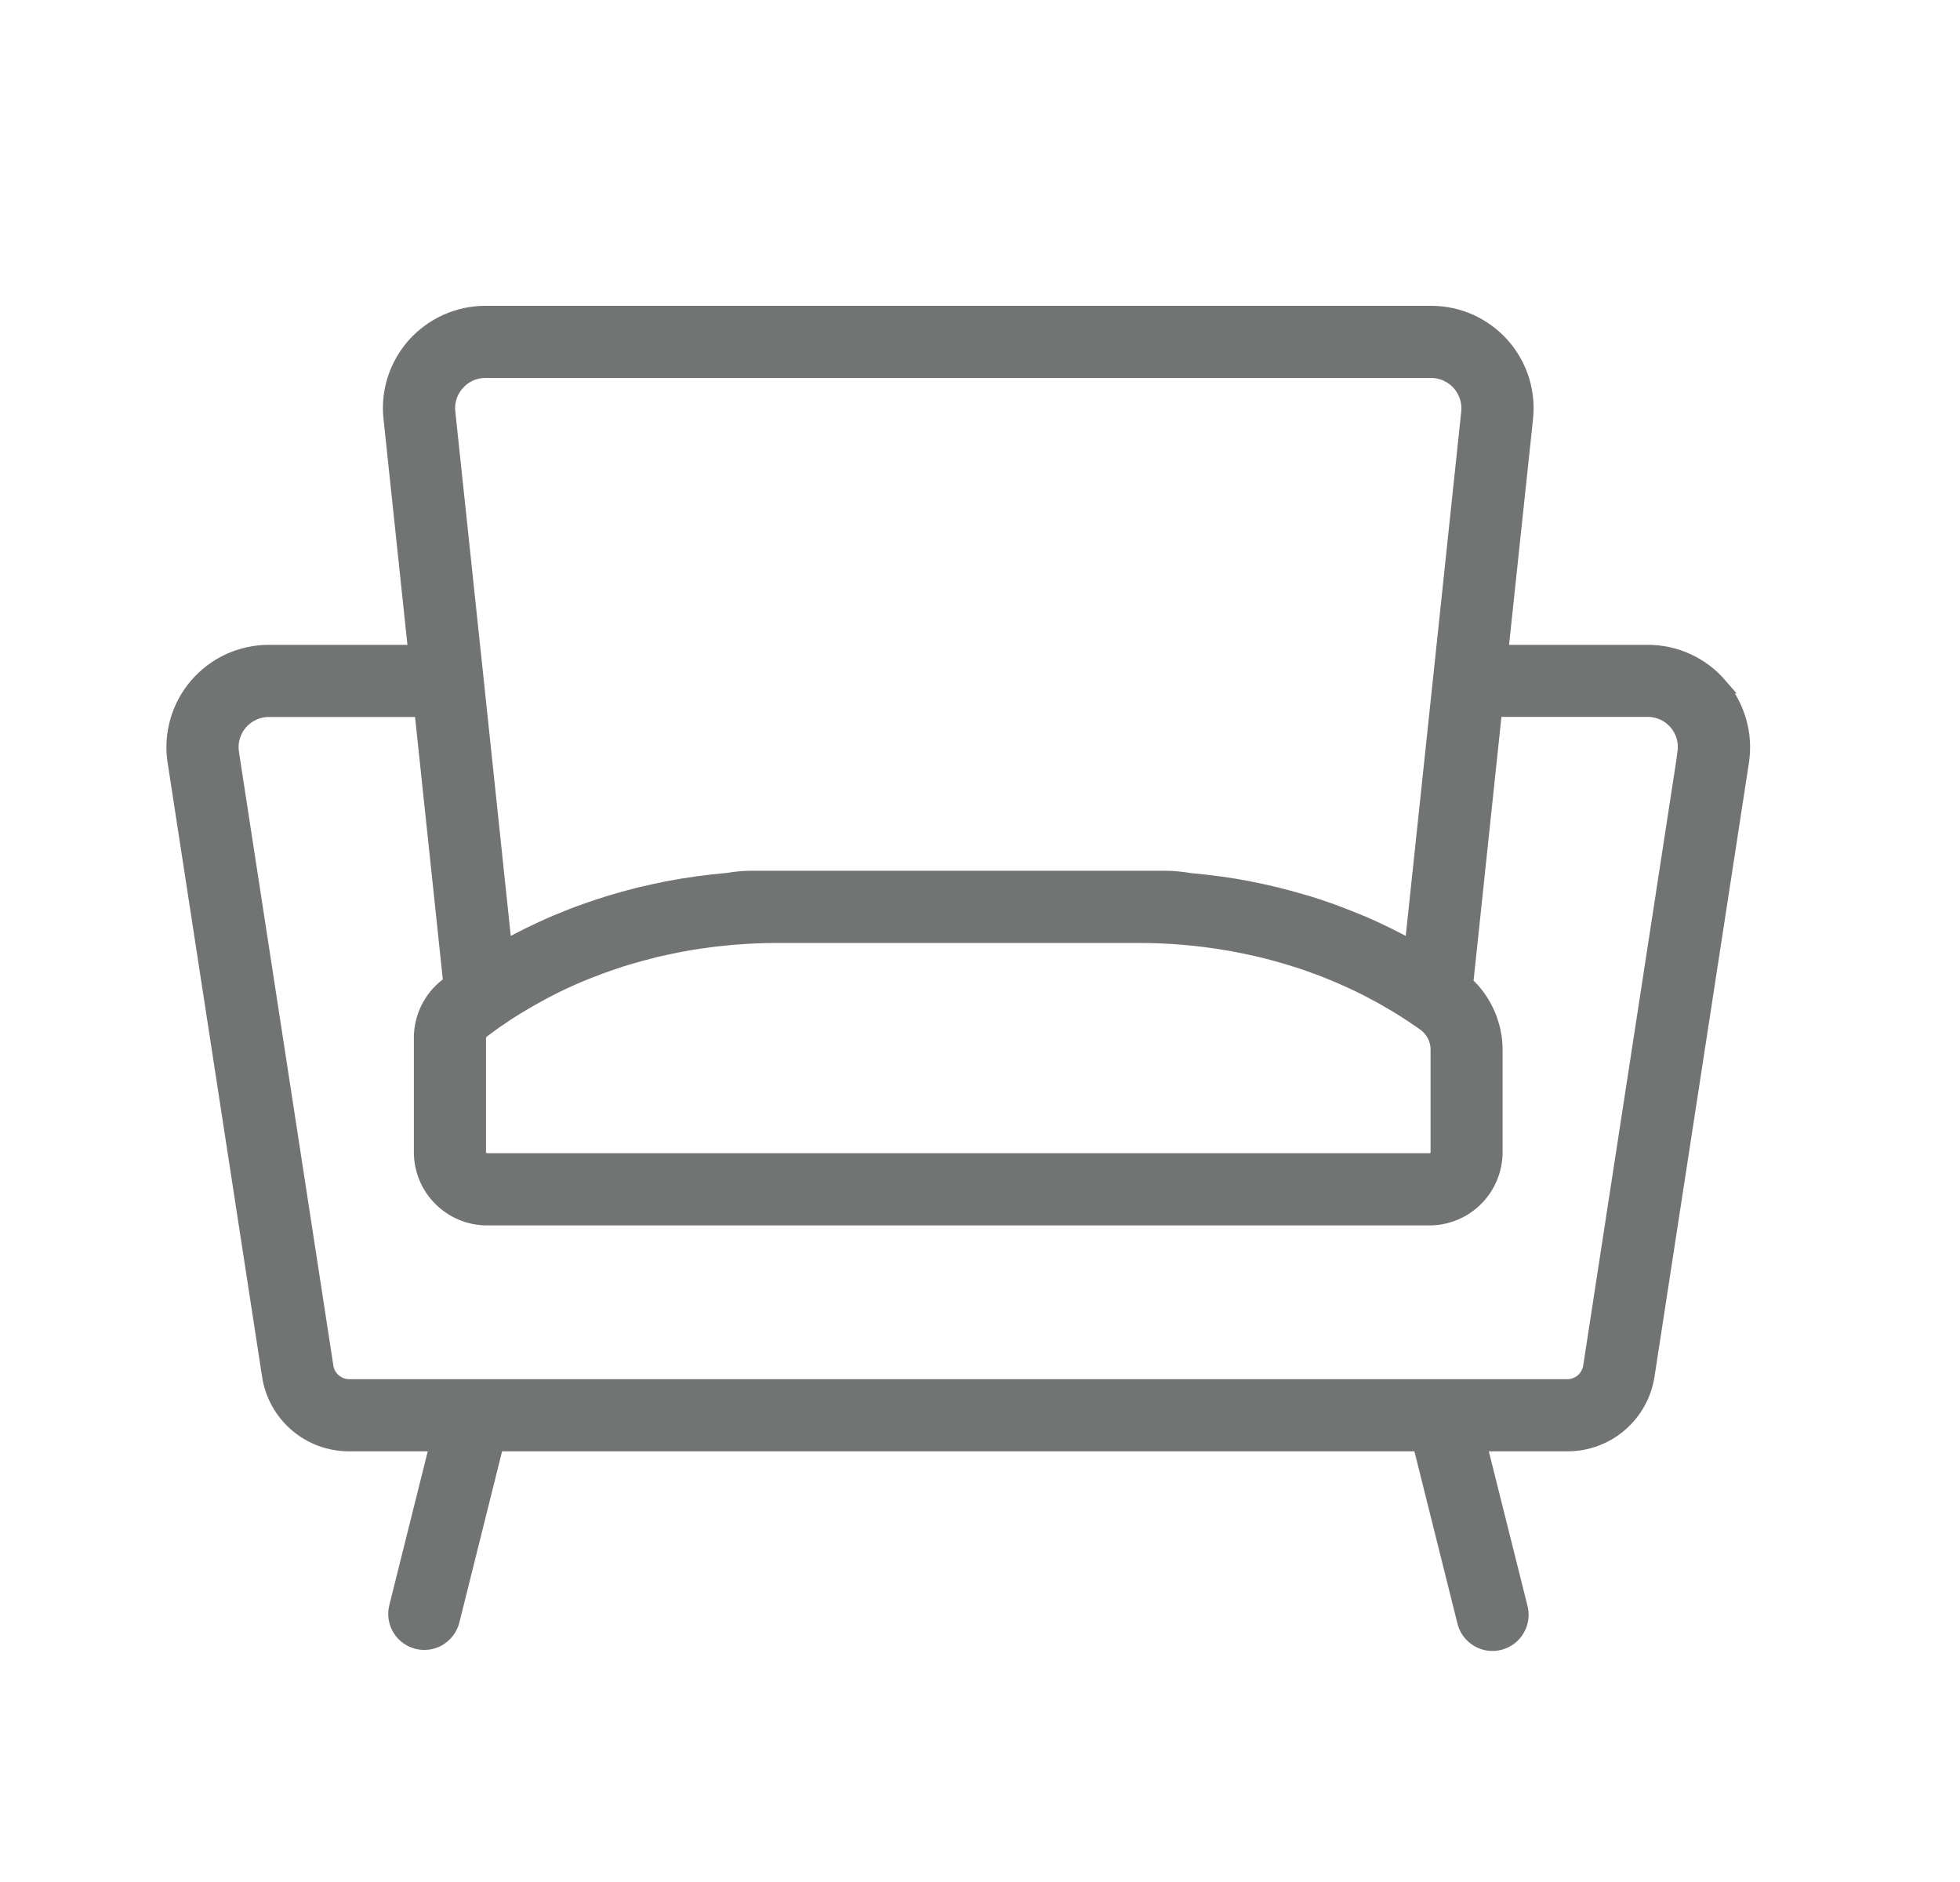 <svg width="25" height="24" viewBox="0 0 25 24" fill="none" xmlns="http://www.w3.org/2000/svg">
<path d="M21.933 8.743C21.819 8.611 21.679 8.505 21.521 8.433C21.363 8.36 21.191 8.323 21.017 8.323H19.137L19.452 5.356C19.473 5.186 19.458 5.014 19.408 4.85C19.357 4.687 19.273 4.536 19.16 4.408C19.046 4.279 18.907 4.177 18.751 4.106C18.595 4.036 18.426 4 18.255 4H6.191C6.02 4 5.852 4.036 5.696 4.106C5.541 4.176 5.402 4.278 5.288 4.405C5.175 4.533 5.09 4.683 5.039 4.845C4.988 5.008 4.972 5.18 4.993 5.349L5.308 8.323H3.429C3.255 8.323 3.083 8.361 2.925 8.433C2.767 8.506 2.627 8.612 2.513 8.744C2.4 8.876 2.317 9.03 2.269 9.198C2.221 9.365 2.21 9.54 2.237 9.712L3.441 17.537C3.477 17.78 3.599 18.002 3.786 18.162C3.972 18.322 4.21 18.409 4.456 18.408H5.584L5.063 20.493C5.039 20.586 5.054 20.684 5.103 20.766C5.152 20.848 5.232 20.907 5.325 20.93C5.417 20.953 5.515 20.939 5.597 20.89C5.679 20.84 5.738 20.761 5.762 20.668L6.326 18.408H18.119L18.684 20.668C18.694 20.715 18.713 20.76 18.741 20.8C18.769 20.84 18.804 20.873 18.846 20.899C18.887 20.925 18.933 20.942 18.98 20.95C19.028 20.957 19.077 20.955 19.124 20.943C19.171 20.931 19.215 20.91 19.254 20.881C19.293 20.852 19.325 20.815 19.349 20.773C19.374 20.731 19.389 20.685 19.395 20.637C19.401 20.588 19.397 20.54 19.384 20.493L18.862 18.408H19.99C20.235 18.409 20.473 18.322 20.659 18.162C20.846 18.002 20.968 17.781 21.005 17.538L22.209 9.712C22.235 9.54 22.224 9.364 22.176 9.197C22.128 9.03 22.045 8.875 21.932 8.743H21.933ZM6.099 13.233C6.099 13.222 6.102 13.21 6.106 13.198C6.113 13.176 6.127 13.156 6.146 13.142C6.209 13.094 6.273 13.047 6.339 13.001L6.365 12.984C6.417 12.948 6.47 12.913 6.523 12.879L6.598 12.833C6.701 12.77 6.807 12.709 6.914 12.652L6.997 12.608C7.126 12.542 7.258 12.48 7.393 12.424L7.491 12.384C7.596 12.342 7.703 12.302 7.811 12.266L7.929 12.227L8.011 12.202C8.115 12.172 8.221 12.142 8.326 12.116L8.336 12.113C8.389 12.1 8.443 12.088 8.498 12.077L8.553 12.065C8.607 12.053 8.661 12.043 8.716 12.033L8.765 12.024C8.823 12.014 8.882 12.004 8.94 11.996L8.95 11.995C9.085 11.975 9.22 11.96 9.357 11.948H9.363C9.545 11.933 9.729 11.925 9.913 11.925H14.533C14.914 11.925 15.294 11.958 15.67 12.023L15.72 12.031L15.857 12.058L15.947 12.077C16.102 12.11 16.255 12.149 16.407 12.195L16.491 12.22C16.561 12.241 16.629 12.264 16.697 12.287L16.757 12.31C16.807 12.327 16.855 12.345 16.903 12.364L16.997 12.402C17.138 12.46 17.277 12.523 17.414 12.591L17.468 12.619C17.688 12.733 17.901 12.86 18.105 13.001L18.109 13.004L18.177 13.051C18.229 13.089 18.272 13.139 18.302 13.197C18.331 13.254 18.347 13.318 18.347 13.383V14.693C18.347 14.723 18.335 14.752 18.314 14.773C18.292 14.794 18.264 14.806 18.234 14.806H6.212C6.182 14.806 6.153 14.794 6.132 14.773C6.111 14.752 6.099 14.724 6.099 14.694V13.234V13.233ZM5.827 4.885C5.872 4.833 5.928 4.791 5.991 4.763C6.053 4.734 6.122 4.72 6.191 4.72H18.255C18.324 4.72 18.393 4.735 18.456 4.764C18.519 4.793 18.575 4.835 18.621 4.887C18.666 4.939 18.7 5.001 18.72 5.068C18.74 5.134 18.745 5.204 18.736 5.273L18.386 8.585L18.014 12.095L18 12.087C17.801 11.976 17.597 11.875 17.388 11.785L17.306 11.751C17.227 11.719 17.149 11.688 17.07 11.658L16.983 11.625C16.881 11.589 16.779 11.555 16.676 11.523L16.6 11.501C16.381 11.437 16.159 11.382 15.935 11.339L15.924 11.336C15.805 11.313 15.685 11.294 15.566 11.277L15.523 11.272C15.41 11.257 15.297 11.244 15.184 11.234L15.168 11.232C15.065 11.214 14.962 11.204 14.858 11.204H9.588C9.484 11.204 9.382 11.214 9.281 11.232H9.273C9.022 11.254 8.773 11.288 8.526 11.335L8.52 11.336C8.4 11.36 8.28 11.386 8.16 11.415L8.125 11.424C7.906 11.479 7.69 11.544 7.478 11.62C7.353 11.664 7.23 11.712 7.108 11.763L7.041 11.792C6.849 11.876 6.661 11.968 6.478 12.069L6.431 12.094L6.071 8.683L5.709 5.266C5.7 5.198 5.706 5.128 5.726 5.063C5.747 4.997 5.781 4.936 5.827 4.885ZM21.497 9.602L20.293 17.428C20.282 17.5 20.245 17.567 20.19 17.614C20.134 17.662 20.063 17.688 19.99 17.688H4.456C4.382 17.688 4.311 17.662 4.256 17.614C4.2 17.567 4.163 17.5 4.153 17.428L2.949 9.603C2.938 9.534 2.942 9.463 2.962 9.396C2.981 9.328 3.014 9.266 3.06 9.213C3.106 9.16 3.162 9.117 3.226 9.088C3.289 9.058 3.359 9.043 3.429 9.043H5.384L5.753 12.53C5.739 12.544 5.724 12.558 5.708 12.57C5.606 12.648 5.523 12.748 5.466 12.863C5.409 12.978 5.379 13.105 5.379 13.233V14.693C5.379 14.914 5.466 15.126 5.623 15.282C5.779 15.439 5.991 15.527 6.212 15.527H18.233C18.453 15.527 18.665 15.439 18.821 15.283C18.977 15.127 19.065 14.915 19.066 14.694V13.384C19.066 13.34 19.063 13.298 19.058 13.255C19.057 13.241 19.054 13.228 19.052 13.214C19.047 13.186 19.042 13.158 19.036 13.13L19.023 13.082C19.016 13.057 19.008 13.032 19 13.008L18.982 12.96C18.956 12.897 18.924 12.836 18.888 12.778L18.861 12.737C18.845 12.714 18.828 12.692 18.811 12.671L18.783 12.636C18.76 12.611 18.737 12.588 18.713 12.565C18.707 12.558 18.701 12.551 18.693 12.545L18.691 12.542L19.061 9.042H21.016C21.086 9.042 21.155 9.057 21.219 9.086C21.282 9.115 21.339 9.158 21.385 9.211C21.43 9.265 21.464 9.327 21.483 9.395C21.502 9.462 21.506 9.533 21.496 9.602H21.497Z" fill="#727474" stroke="#727474" stroke-width="0.2"/>
</svg>
